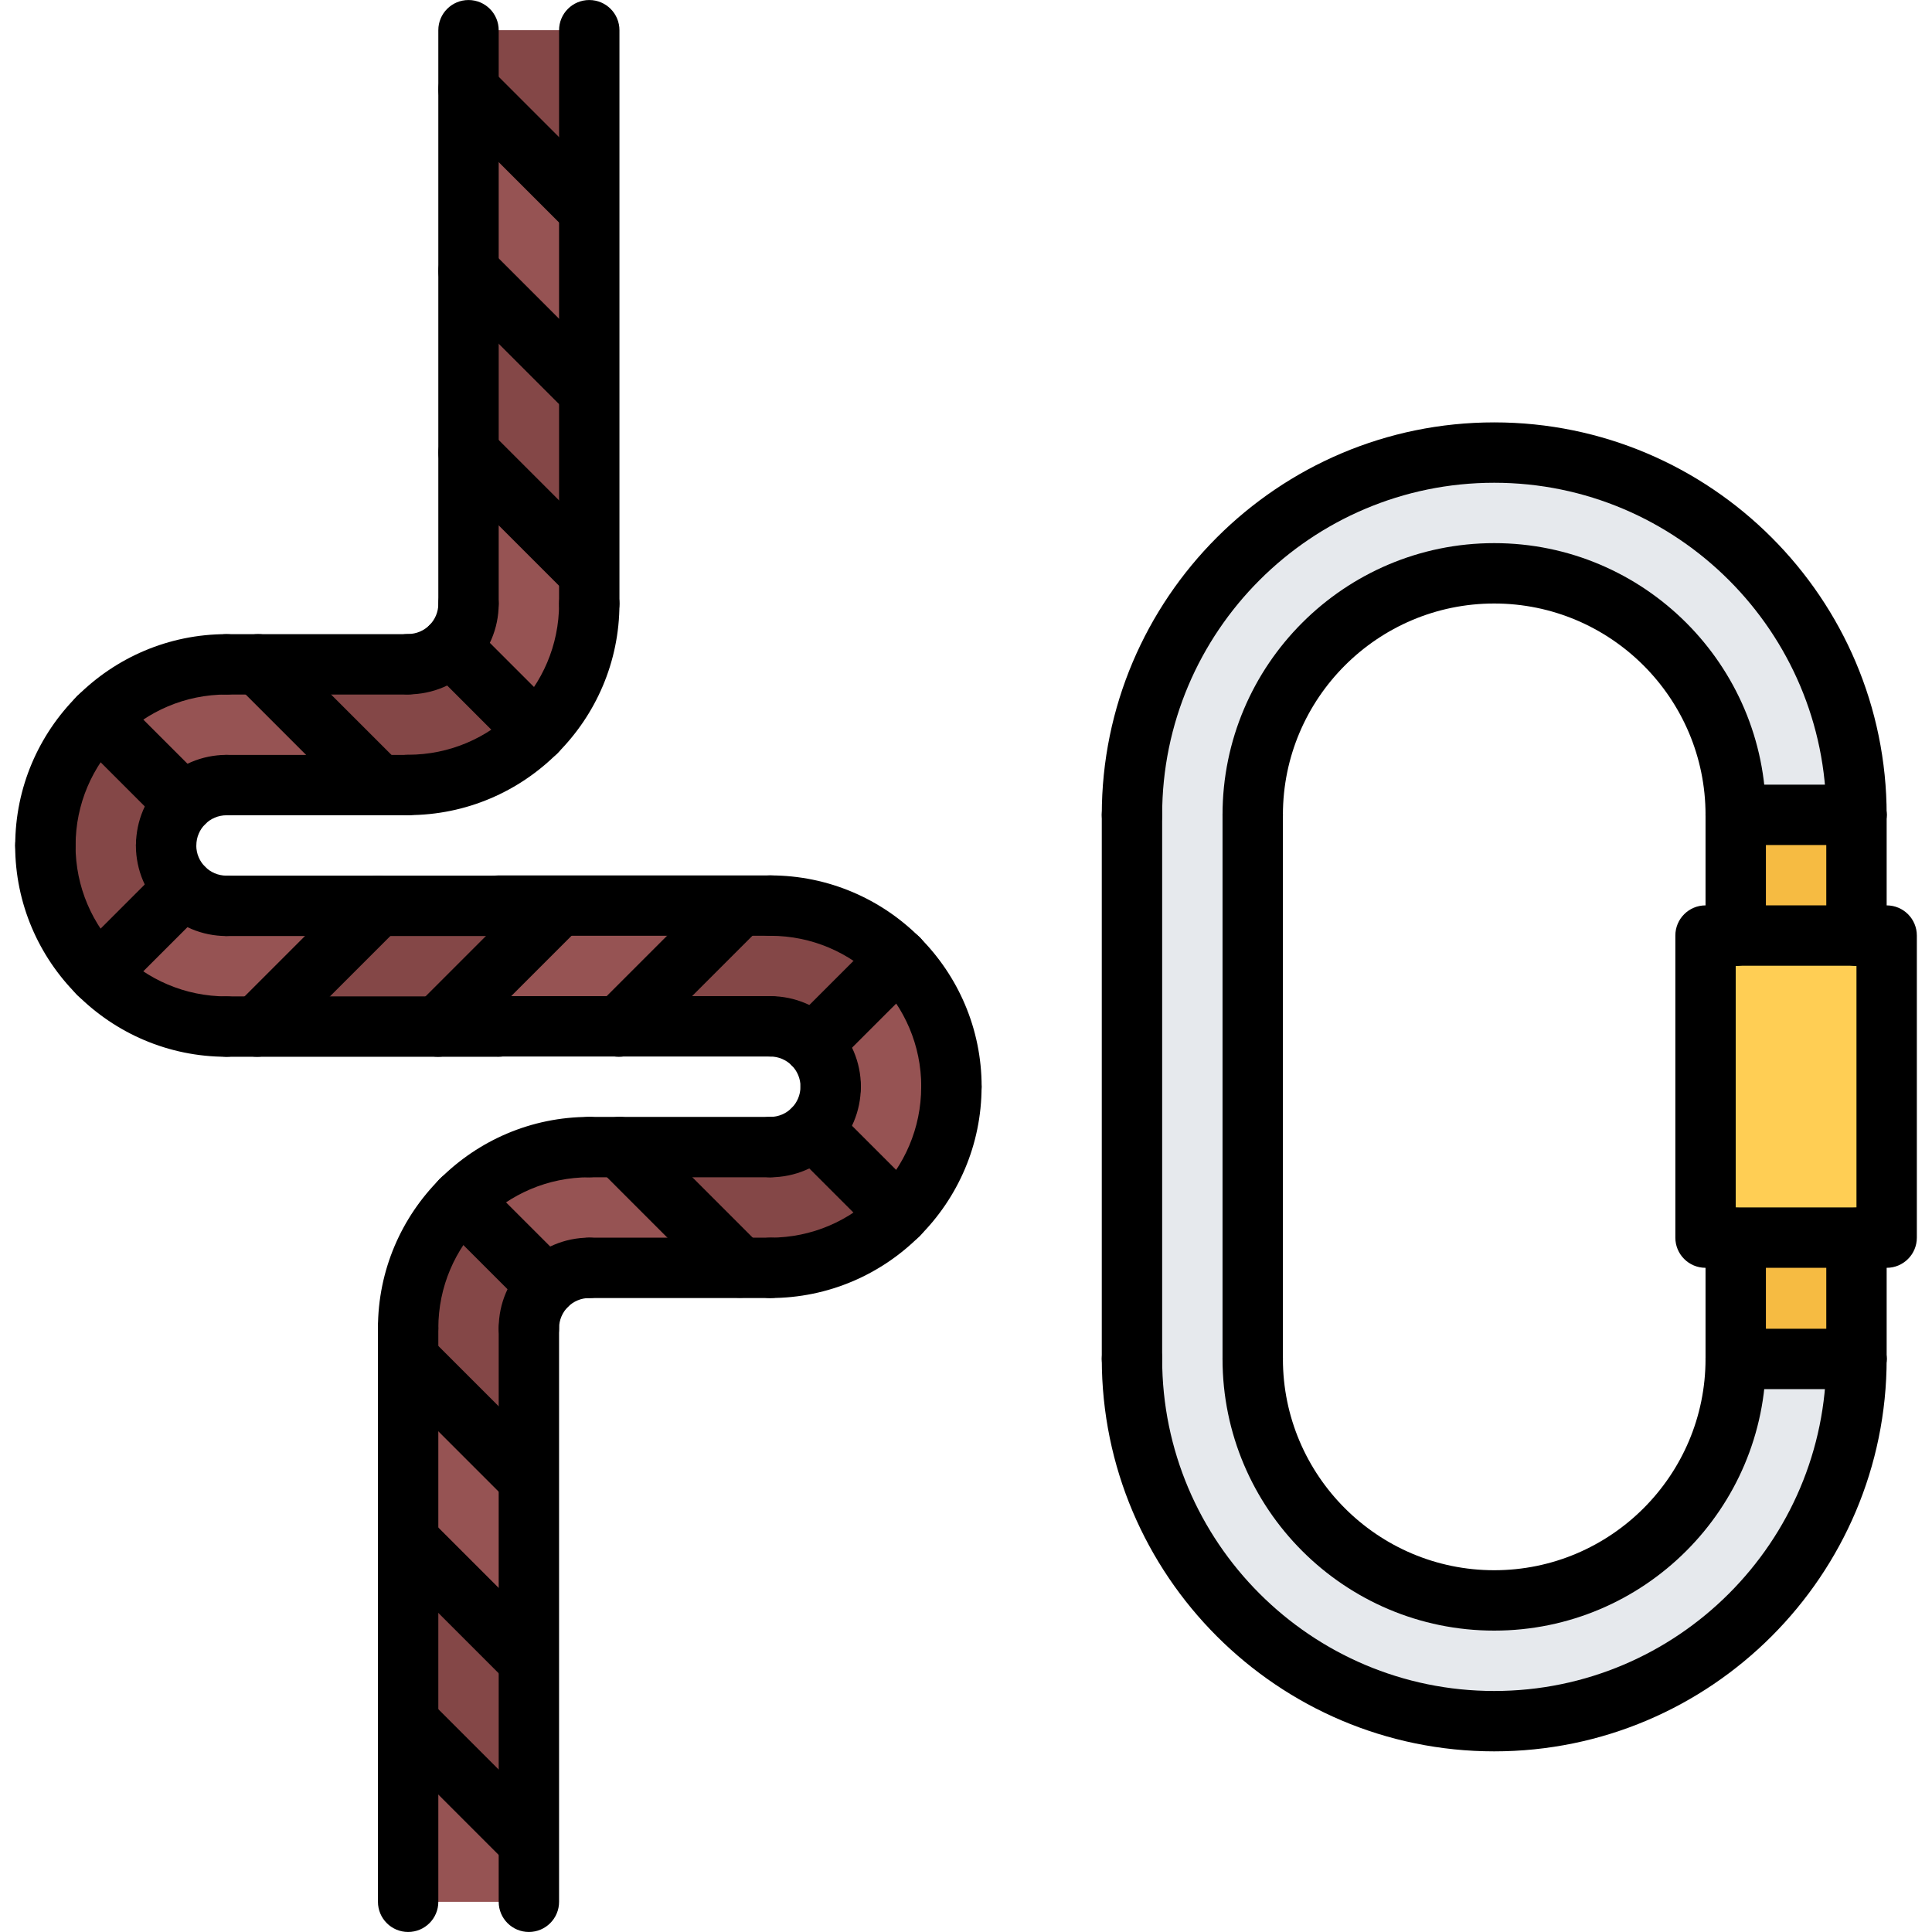 <?xml version="1.0" encoding="utf-8"?>
<!-- Generator: Adobe Illustrator 16.0.0, SVG Export Plug-In . SVG Version: 6.00 Build 0)  -->
<!DOCTYPE svg PUBLIC "-//W3C//DTD SVG 1.1//EN" "http://www.w3.org/Graphics/SVG/1.1/DTD/svg11.dtd">
<svg version="1.1" id="icons" xmlns="http://www.w3.org/2000/svg" xmlns:xlink="http://www.w3.org/1999/xlink" x="0px" y="0px"
	 width="64px" height="64px" viewBox="0 0 64 64" enable-background="new 0 0 64 64" xml:space="preserve">
<g>
	<g>
		<polygon fill="#FFCE54" points="61.5,30.99 62.5,30.99 62.5,41 61.5,41 57.5,41 56.5,41 56.5,30.99 57.5,30.99 		"/>
	</g>
	<g>
		<rect x="57.5" y="26.99" fill="#F6BB42" width="4" height="4"/>
	</g>
	<g>
		<path fill="#E6E9ED" d="M49.5,14.99c6.62,0,12,5.38,12,12h-4c0-4.41-3.59-8-8-8c-4.42,0-8,3.59-8,8V45.02c0,4.42,3.58,8,8,8
			c4.41,0,8-3.58,8-8h4c0,6.62-5.38,12-12,12c-6.63,0-12-5.38-12-12V26.99C37.5,20.37,42.87,14.99,49.5,14.99z"/>
	</g>
	<g>
		<polygon fill="#F6BB42" points="61.5,45.01 61.5,45.02 57.5,45.02 57.5,45.01 57.5,41.01 57.5,41 61.5,41 61.5,41.01 		"/>
	</g>
	<g>
		<g>
			<path fill="#965353" d="M29.76,31.76c1.08,1.09,1.75,2.58,1.75,4.24s-0.67,3.149-1.75,4.24l-2.83-2.82
				c0.36-0.37,0.58-0.87,0.58-1.42s-0.22-1.05-0.58-1.41L29.76,31.76z"/>
		</g>
		<g>
			<path fill="#965353" d="M12.51,30.01l-4,4H7.5c-1.66,0-3.16-0.67-4.24-1.76l2.83-2.83c0.36,0.37,0.85,0.59,1.41,0.59H12.51z"/>
		</g>
		<g>
			<path fill="#965353" d="M8.55,22.01l3.939,3.93v0.07H7.5c-0.55,0-1.05,0.22-1.41,0.58l-2.83-2.82c1.08-1.09,2.58-1.76,4.24-1.76
				H8.55z"/>
		</g>
		<g>
			<polygon fill="#965353" points="22.51,30.01 22.52,30 24.52,30 24.52,30.01 20.52,34.01 14.52,34.01 18.52,30.01 			"/>
		</g>
		<g>
			<polygon fill="#965353" points="19.52,6.93 19.52,12.939 19.489,12.939 15.52,8.979 15.52,2.96 19.489,6.93 			"/>
		</g>
		<g>
			<path fill="#965353" d="M19.489,18.96h0.03v1.03V20c0,1.66-0.67,3.16-1.76,4.25l-2.83-2.83c0.37-0.37,0.59-0.87,0.59-1.42v-0.01
				v-5L19.489,18.96z"/>
		</g>
		<g>
			<polygon fill="#965353" points="17.479,61 17.52,61 17.52,63 13.52,63 13.52,57.03 			"/>
		</g>
		<g>
			<path fill="#965353" d="M20.52,38l3.99,3.99V42h-4.99c-0.56,0-1.06,0.229-1.42,0.59l-2.83-2.83c1.08-1.09,2.59-1.76,4.25-1.76
				H20.52z"/>
		</g>
		<g>
			<polygon fill="#965353" points="17.52,48.97 17.52,54.979 17.479,54.979 13.52,51.02 13.52,45 17.479,48.97 			"/>
		</g>
	</g>
	<g>
		<g>
			<path fill="#844747" d="M6.09,29.42l-2.83,2.83c-1.09-1.08-1.76-2.58-1.76-4.24s0.67-3.16,1.76-4.24l2.83,2.82
				c-0.37,0.36-0.59,0.86-0.59,1.42C5.5,28.56,5.729,29.07,6.09,29.42z"/>
		</g>
		<g>
			<polygon fill="#844747" points="19.52,1 19.52,6.93 19.489,6.93 15.52,2.96 15.52,1 			"/>
		</g>
		<g>
			<path fill="#844747" d="M12.489,25.939L8.55,22.01h4.95L13.52,22c0.55,0,1.05-0.22,1.41-0.58l2.83,2.83
				C16.68,25.33,15.18,26,13.52,26l-0.02,0.01h-1.011V25.939z"/>
		</g>
		<g>
			<path fill="#844747" d="M25.51,30c1.66,0,3.17,0.67,4.25,1.76l-2.83,2.83c-0.37-0.36-0.87-0.59-1.42-0.59h-5l3.99-3.99V30H25.51z
				"/>
		</g>
		<g>
			<polygon fill="#844747" points="16.5,30.01 16.51,30 18.51,30 18.51,30.01 14.51,34.01 8.51,34.01 12.51,30.01 			"/>
		</g>
		<g>
			<path fill="#844747" d="M15.27,39.76l2.83,2.83c-0.36,0.36-0.58,0.86-0.58,1.41v0.01v4.96h-0.04L13.52,45v-0.99V44
				C13.52,42.34,14.189,40.85,15.27,39.76z"/>
		</g>
		<g>
			<path fill="#844747" d="M25.51,42h-1v-0.01L20.52,38h4.99c0.55,0,1.05-0.22,1.42-0.58l2.83,2.82C28.68,41.33,27.17,42,25.51,42z"
				/>
		</g>
		<g>
			<polygon fill="#844747" points="19.52,12.939 19.52,18.96 19.489,18.96 15.52,14.99 15.52,8.979 19.489,12.939 			"/>
		</g>
		<g>
			<polygon fill="#844747" points="17.52,54.979 17.52,61 17.479,61 13.52,57.03 13.52,51.02 17.479,54.979 			"/>
		</g>
	</g>
</g>
<g>
	<g>
		<g>
			<path d="M13.52,63.999c-0.553,0-1-0.447-1-1V44.011c0-0.553,0.447-1,1-1s1,0.447,1,1v18.988
				C14.52,63.552,14.072,63.999,13.52,63.999z"/>
		</g>
		<g>
			<path d="M17.52,63.999c-0.553,0-1-0.447-1-1V44.011c0-0.553,0.447-1,1-1s1,0.447,1,1v18.988
				C18.52,63.552,18.072,63.999,17.52,63.999z"/>
		</g>
		<g>
			<path d="M13.52,44.999c-0.553,0-1-0.447-1-1c0-3.859,3.141-7,7-7c0.553,0,1,0.447,1,1s-0.447,1-1,1c-2.757,0-5,2.243-5,5
				C14.52,44.552,14.072,44.999,13.52,44.999z"/>
		</g>
		<g>
			<path d="M17.52,44.999c-0.553,0-1-0.447-1-1c0-1.654,1.346-3,3-3c0.553,0,1,0.447,1,1s-0.447,1-1,1c-0.552,0-1,0.448-1,1
				C18.52,44.552,18.072,44.999,17.52,44.999z"/>
		</g>
		<g>
			<path d="M18.105,43.585c-0.256,0-0.512-0.098-0.707-0.293l-2.83-2.829c-0.391-0.391-0.391-1.023,0-1.414s1.023-0.391,1.414,0
				l2.83,2.829c0.391,0.391,0.391,1.023,0,1.414C18.617,43.487,18.361,43.585,18.105,43.585z"/>
		</g>
		<g>
			<path d="M19.52,20.99c-0.553,0-1-0.447-1-1V1.001c0-0.553,0.447-1,1-1s1,0.447,1,1V19.99C20.52,20.543,20.072,20.99,19.52,20.99z
				"/>
		</g>
		<g>
			<path d="M15.52,20.99c-0.553,0-1-0.447-1-1V1.001c0-0.553,0.447-1,1-1s1,0.447,1,1V19.99C16.52,20.543,16.072,20.99,15.52,20.99z
				"/>
		</g>
		<g>
			<path d="M13.52,27.002c-0.553,0-1-0.447-1-1s0.447-1,1-1c2.757,0,5-2.243,5-5c0-0.553,0.447-1,1-1s1,0.447,1,1
				C20.52,23.861,17.379,27.002,13.52,27.002z"/>
		</g>
		<g>
			<path d="M13.52,23.002c-0.553,0-1-0.447-1-1s0.447-1,1-1c0.552,0,1-0.448,1-1c0-0.553,0.447-1,1-1s1,0.447,1,1
				C16.52,21.656,15.174,23.002,13.52,23.002z"/>
		</g>
		<g>
			<path d="M17.762,25.245c-0.256,0-0.512-0.098-0.707-0.293l-2.828-2.829c-0.391-0.391-0.391-1.023,0-1.414s1.023-0.391,1.414,0
				l2.828,2.829c0.391,0.391,0.391,1.023,0,1.414C18.273,25.147,18.018,25.245,17.762,25.245z"/>
		</g>
		<g>
			<g>
				<path d="M25.516,42.999c-0.553,0-1-0.447-1-1s0.447-1,1-1c2.757,0,5-2.243,5-5c0-0.553,0.447-1,1-1s1,0.447,1,1
					C32.516,39.858,29.375,42.999,25.516,42.999z"/>
			</g>
			<g>
				<path d="M25.516,38.999c-0.553,0-1-0.447-1-1s0.447-1,1-1c0.552,0,1-0.448,1-1c0-0.553,0.447-1,1-1s1,0.447,1,1
					C28.516,37.653,27.17,38.999,25.516,38.999z"/>
			</g>
			<g>
				<path d="M29.76,41.242c-0.256,0-0.512-0.098-0.707-0.293l-2.83-2.829c-0.391-0.391-0.391-1.023,0-1.414s1.023-0.391,1.414,0
					l2.83,2.829c0.391,0.391,0.391,1.023,0,1.414C30.271,41.145,30.016,41.242,29.76,41.242z"/>
			</g>
			<g>
				<path d="M31.518,36.999c-0.553,0-1-0.447-1-1c0-2.757-2.243-5-5-5c-0.553,0-1-0.447-1-1s0.447-1,1-1c3.859,0,7,3.141,7,7
					C32.518,36.552,32.07,36.999,31.518,36.999z"/>
			</g>
			<g>
				<path d="M27.518,36.999c-0.553,0-1-0.447-1-1c0-0.552-0.448-1-1-1c-0.553,0-1-0.447-1-1s0.447-1,1-1c1.654,0,3,1.346,3,3
					C28.518,36.552,28.07,36.999,27.518,36.999z"/>
			</g>
			<g>
				<path d="M26.932,35.585c-0.256,0-0.512-0.098-0.707-0.293c-0.391-0.391-0.391-1.023,0-1.414l2.83-2.829
					c0.391-0.391,1.023-0.391,1.414,0s0.391,1.023,0,1.414l-2.83,2.829C27.443,35.487,27.188,35.585,26.932,35.585z"/>
			</g>
			<g>
				<path d="M25.516,42.999H19.52c-0.553,0-1-0.447-1-1s0.447-1,1-1h5.996c0.553,0,1,0.447,1,1S26.068,42.999,25.516,42.999z"/>
			</g>
			<g>
				<path d="M25.516,38.999H19.52c-0.553,0-1-0.447-1-1s0.447-1,1-1h5.996c0.553,0,1,0.447,1,1S26.068,38.999,25.516,38.999z"/>
			</g>
			<g>
				<path d="M25.516,34.999h-9c-0.553,0-1-0.447-1-1s0.447-1,1-1h9c0.553,0,1,0.447,1,1S26.068,34.999,25.516,34.999z"/>
			</g>
			<g>
				<path d="M25.516,30.999h-9c-0.553,0-1-0.447-1-1s0.447-1,1-1h9c0.553,0,1,0.447,1,1S26.068,30.999,25.516,30.999z"/>
			</g>
		</g>
		<g>
			<g>
				<path d="M1.504,29.007c-0.553,0-1-0.447-1-1c0-3.859,3.141-7,7-7c0.553,0,1,0.447,1,1s-0.447,1-1,1c-2.757,0-5,2.243-5,5
					C2.504,28.56,2.057,29.007,1.504,29.007z"/>
			</g>
			<g>
				<path d="M5.504,29.007c-0.553,0-1-0.447-1-1c0-1.654,1.346-3,3-3c0.553,0,1,0.447,1,1s-0.447,1-1,1c-0.552,0-1,0.448-1,1
					C6.504,28.56,6.057,29.007,5.504,29.007z"/>
			</g>
			<g>
				<path d="M6.09,27.593c-0.256,0-0.512-0.098-0.707-0.293l-2.83-2.829c-0.391-0.391-0.391-1.023,0-1.414s1.023-0.391,1.414,0
					l2.83,2.829c0.391,0.391,0.391,1.023,0,1.414C6.602,27.495,6.346,27.593,6.09,27.593z"/>
			</g>
			<g>
				<path d="M7.502,35.007c-3.859,0-7-3.141-7-7c0-0.553,0.447-1,1-1s1,0.447,1,1c0,2.757,2.243,5,5,5c0.553,0,1,0.447,1,1
					S8.055,35.007,7.502,35.007z"/>
			</g>
			<g>
				<path d="M7.502,31.007c-1.654,0-3-1.346-3-3c0-0.553,0.447-1,1-1s1,0.447,1,1c0,0.552,0.448,1,1,1c0.553,0,1,0.447,1,1
					S8.055,31.007,7.502,31.007z"/>
			</g>
			<g>
				<path d="M3.258,33.25c-0.256,0-0.512-0.098-0.707-0.293c-0.391-0.391-0.391-1.023,0-1.414l2.83-2.829
					c0.391-0.391,1.023-0.391,1.414,0s0.391,1.023,0,1.414l-2.83,2.829C3.77,33.152,3.514,33.25,3.258,33.25z"/>
			</g>
			<g>
				<path d="M13.5,23.007H7.504c-0.553,0-1-0.447-1-1s0.447-1,1-1H13.5c0.553,0,1,0.447,1,1S14.053,23.007,13.5,23.007z"/>
			</g>
			<g>
				<path d="M13.5,27.007H7.504c-0.553,0-1-0.447-1-1s0.447-1,1-1H13.5c0.553,0,1,0.447,1,1S14.053,27.007,13.5,27.007z"/>
			</g>
			<g>
				<path d="M16.504,31.007h-9c-0.553,0-1-0.447-1-1s0.447-1,1-1h9c0.553,0,1,0.447,1,1S17.057,31.007,16.504,31.007z"/>
			</g>
			<g>
				<path d="M16.504,35.007h-9c-0.553,0-1-0.447-1-1s0.447-1,1-1h9c0.553,0,1,0.447,1,1S17.057,35.007,16.504,35.007z"/>
			</g>
		</g>
		<g>
			<path d="M8.516,35.007c-0.256,0-0.512-0.098-0.707-0.293c-0.391-0.391-0.391-1.023,0-1.414l4-4c0.391-0.391,1.023-0.391,1.414,0
				s0.391,1.023,0,1.414l-4,4C9.027,34.909,8.771,35.007,8.516,35.007z"/>
		</g>
		<g>
			<path d="M14.51,35.007c-0.256,0-0.512-0.098-0.707-0.293c-0.391-0.391-0.391-1.023,0-1.414l4-4c0.391-0.391,1.023-0.391,1.414,0
				s0.391,1.023,0,1.414l-4,4C15.021,34.909,14.766,35.007,14.51,35.007z"/>
		</g>
		<g>
			<path d="M20.502,35.007c-0.256,0-0.512-0.098-0.707-0.293c-0.391-0.391-0.391-1.023,0-1.414l4-4c0.391-0.391,1.023-0.391,1.414,0
				s0.391,1.023,0,1.414l-4,4C21.014,34.909,20.758,35.007,20.502,35.007z"/>
		</g>
		<g>
			<path d="M12.488,26.941c-0.256,0-0.512-0.098-0.707-0.293l-3.936-3.935c-0.391-0.391-0.391-1.023,0-1.414s1.023-0.391,1.414,0
				l3.936,3.935c0.391,0.391,0.391,1.023,0,1.414C13,26.844,12.744,26.941,12.488,26.941z"/>
		</g>
		<g>
			<path d="M24.512,42.99c-0.256,0-0.512-0.098-0.707-0.293l-3.99-3.991c-0.391-0.391-0.391-1.023,0-1.414s1.023-0.391,1.414,0
				l3.99,3.991c0.391,0.391,0.391,1.023,0,1.414C25.023,42.893,24.768,42.99,24.512,42.99z"/>
		</g>
		<g>
			<g>
				<path d="M17.486,49.966c-0.256,0-0.512-0.098-0.707-0.293l-3.967-3.967c-0.391-0.391-0.391-1.023,0-1.414s1.023-0.391,1.414,0
					l3.967,3.967c0.391,0.391,0.391,1.023,0,1.414C17.998,49.868,17.742,49.966,17.486,49.966z"/>
			</g>
			<g>
				<path d="M17.486,55.982c-0.256,0-0.512-0.098-0.707-0.293l-3.967-3.967c-0.391-0.391-0.391-1.023,0-1.414s1.023-0.391,1.414,0
					l3.967,3.967c0.391,0.391,0.391,1.023,0,1.414C17.998,55.885,17.742,55.982,17.486,55.982z"/>
			</g>
			<g>
				<path d="M17.486,61.999c-0.256,0-0.512-0.098-0.707-0.293l-3.967-3.967c-0.391-0.391-0.391-1.023,0-1.414s1.023-0.391,1.414,0
					l3.967,3.967c0.391,0.391,0.391,1.023,0,1.414C17.998,61.901,17.742,61.999,17.486,61.999z"/>
			</g>
		</g>
		<g>
			<g>
				<path d="M19.488,7.925c-0.256,0-0.512-0.098-0.707-0.293l-3.967-3.967c-0.391-0.391-0.391-1.023,0-1.414s1.023-0.391,1.414,0
					l3.967,3.967c0.391,0.391,0.391,1.023,0,1.414C20,7.827,19.744,7.925,19.488,7.925z"/>
			</g>
			<g>
				<path d="M19.488,13.941c-0.256,0-0.512-0.098-0.707-0.293l-3.967-3.967c-0.391-0.391-0.391-1.023,0-1.414s1.023-0.391,1.414,0
					l3.967,3.967c0.391,0.391,0.391,1.023,0,1.414C20,13.844,19.744,13.941,19.488,13.941z"/>
			</g>
			<g>
				<path d="M19.488,19.958c-0.256,0-0.512-0.098-0.707-0.293l-3.967-3.967c-0.391-0.391-0.391-1.023,0-1.414s1.023-0.391,1.414,0
					l3.967,3.967c0.391,0.391,0.391,1.023,0,1.414C20,19.86,19.744,19.958,19.488,19.958z"/>
			</g>
		</g>
	</g>
	<g>
		<g>
			<path d="M61.498,27.992c-0.553,0-1-0.447-1-1c0-6.065-4.935-11-11-11s-11,4.935-11,11c0,0.553-0.447,1-1,1s-1-0.447-1-1
				c0-7.168,5.832-13,13-13s13,5.832,13,13C62.498,27.545,62.051,27.992,61.498,27.992z"/>
		</g>
		<g>
			<path d="M57.498,27.992c-0.553,0-1-0.447-1-1c0-3.859-3.141-7-7-7s-7,3.141-7,7c0,0.553-0.447,1-1,1s-1-0.447-1-1
				c0-4.963,4.037-9,9-9s9,4.037,9,9C58.498,27.545,58.051,27.992,57.498,27.992z"/>
		</g>
		<g>
			<path d="M49.498,58.016c-7.168,0-13-5.832-13-13c0-0.553,0.447-1,1-1s1,0.447,1,1c0,6.065,4.935,11,11,11s11-4.935,11-11
				c0-0.553,0.447-1,1-1s1,0.447,1,1C62.498,52.184,56.666,58.016,49.498,58.016z"/>
		</g>
		<g>
			<path d="M49.498,54.016c-4.963,0-9-4.037-9-9c0-0.553,0.447-1,1-1s1,0.447,1,1c0,3.859,3.141,7,7,7s7-3.141,7-7
				c0-0.553,0.447-1,1-1s1,0.447,1,1C58.498,49.979,54.461,54.016,49.498,54.016z"/>
		</g>
		<g>
			<path d="M37.498,46.016c-0.553,0-1-0.447-1-1V26.992c0-0.553,0.447-1,1-1s1,0.447,1,1v18.023
				C38.498,45.568,38.051,46.016,37.498,46.016z"/>
		</g>
		<g>
			<path d="M41.498,46.016c-0.553,0-1-0.447-1-1V26.992c0-0.553,0.447-1,1-1s1,0.447,1,1v18.023
				C42.498,45.568,42.051,46.016,41.498,46.016z"/>
		</g>
		<g>
			<path d="M61.498,46.016h-4c-0.553,0-1-0.447-1-1s0.447-1,1-1h4c0.553,0,1,0.447,1,1S62.051,46.016,61.498,46.016z"/>
		</g>
		<g>
			<path d="M61.498,27.992h-4c-0.553,0-1-0.447-1-1s0.447-1,1-1h4c0.553,0,1,0.447,1,1S62.051,27.992,61.498,27.992z"/>
		</g>
		<g>
			<path d="M62.498,41.998h-6c-0.553,0-1-0.447-1-1V30.992c0-0.553,0.447-1,1-1h6c0.553,0,1,0.447,1,1v10.006
				C63.498,41.551,63.051,41.998,62.498,41.998z M57.498,39.998h4v-8.006h-4V39.998z"/>
		</g>
		<g>
			<path d="M61.498,31.998c-0.553,0-1-0.447-1-1v-4.006c0-0.553,0.447-1,1-1s1,0.447,1,1v4.006
				C62.498,31.551,62.051,31.998,61.498,31.998z"/>
		</g>
		<g>
			<path d="M57.498,31.998c-0.553,0-1-0.447-1-1v-4.006c0-0.553,0.447-1,1-1s1,0.447,1,1v4.006
				C58.498,31.551,58.051,31.998,57.498,31.998z"/>
		</g>
		<g>
			<path d="M61.498,46.012c-0.553,0-1-0.447-1-1v-4.006c0-0.553,0.447-1,1-1s1,0.447,1,1v4.006
				C62.498,45.564,62.051,46.012,61.498,46.012z"/>
		</g>
		<g>
			<path d="M57.498,46.012c-0.553,0-1-0.447-1-1v-4.006c0-0.553,0.447-1,1-1s1,0.447,1,1v4.006
				C58.498,45.564,58.051,46.012,57.498,46.012z"/>
		</g>
	</g>
</g>
</svg>
